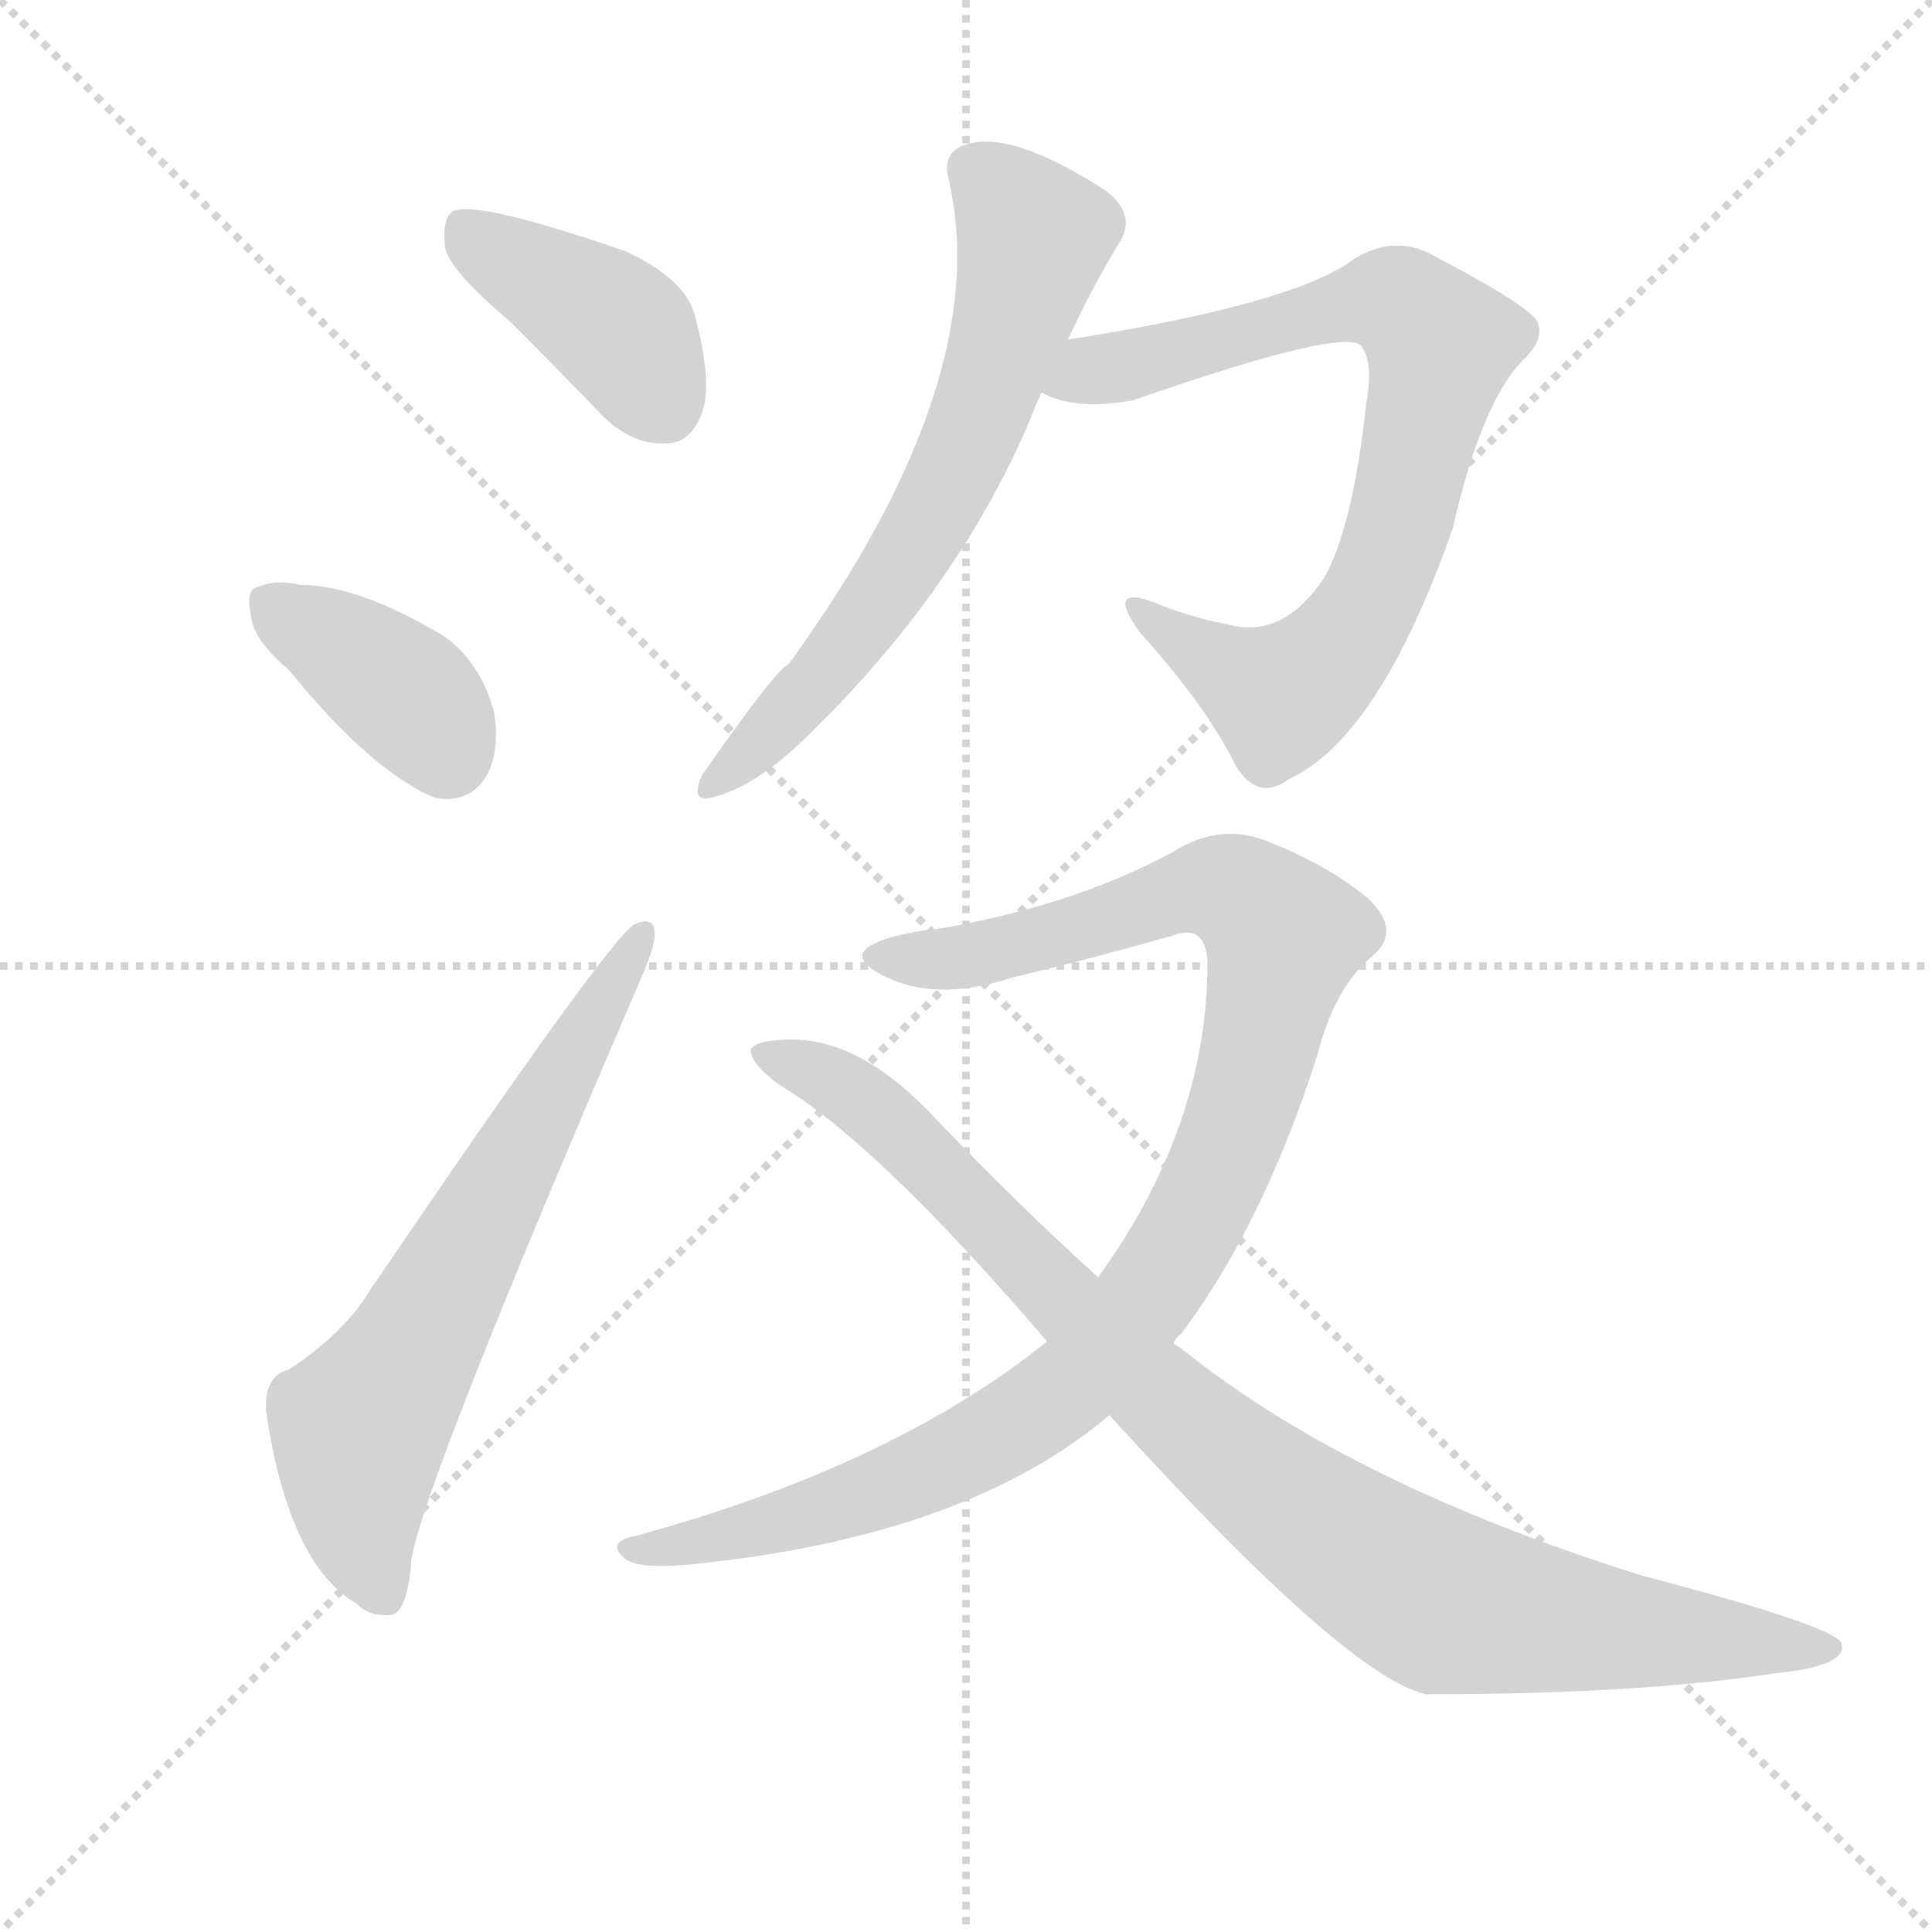 <svg version="1.1" viewBox="0 0 1024 1024" xmlns="http://www.w3.org/2000/svg">
  <g stroke="lightgray" stroke-dasharray="1,1" stroke-width="1" transform="scale(4, 4)">
    <line x1="0" y1="0" x2="256" y2="256"></line>
    <line x1="256" y1="0" x2="0" y2="256"></line>
    <line x1="128" y1="0" x2="128" y2="256"></line>
    <line x1="0" y1="128" x2="256" y2="128"></line>
  </g>
  <g transform="scale(1, -1) translate(0, -900)">
    <style type="text/css">
      
        @keyframes keyframes0 {
          from {
            stroke: blue;
            stroke-dashoffset: 404;
            stroke-width: 128;
          }
          57% {
            animation-timing-function: step-end;
            stroke: blue;
            stroke-dashoffset: 0;
            stroke-width: 128;
          }
          to {
            stroke: white;
            stroke-width: 1024;
          }
        }
        #make-me-a-hanzi-animation-0 {
          animation: keyframes0 0.579s both;
          animation-delay: 0s;
          animation-timing-function: linear;
        }
      
        @keyframes keyframes1 {
          from {
            stroke: blue;
            stroke-dashoffset: 378;
            stroke-width: 128;
          }
          55% {
            animation-timing-function: step-end;
            stroke: blue;
            stroke-dashoffset: 0;
            stroke-width: 128;
          }
          to {
            stroke: white;
            stroke-width: 1024;
          }
        }
        #make-me-a-hanzi-animation-1 {
          animation: keyframes1 0.558s both;
          animation-delay: 0.579s;
          animation-timing-function: linear;
        }
      
        @keyframes keyframes2 {
          from {
            stroke: blue;
            stroke-dashoffset: 646;
            stroke-width: 128;
          }
          68% {
            animation-timing-function: step-end;
            stroke: blue;
            stroke-dashoffset: 0;
            stroke-width: 128;
          }
          to {
            stroke: white;
            stroke-width: 1024;
          }
        }
        #make-me-a-hanzi-animation-2 {
          animation: keyframes2 0.776s both;
          animation-delay: 1.136s;
          animation-timing-function: linear;
        }
      
        @keyframes keyframes3 {
          from {
            stroke: blue;
            stroke-dashoffset: 640;
            stroke-width: 128;
          }
          68% {
            animation-timing-function: step-end;
            stroke: blue;
            stroke-dashoffset: 0;
            stroke-width: 128;
          }
          to {
            stroke: white;
            stroke-width: 1024;
          }
        }
        #make-me-a-hanzi-animation-3 {
          animation: keyframes3 0.771s both;
          animation-delay: 1.912s;
          animation-timing-function: linear;
        }
      
        @keyframes keyframes4 {
          from {
            stroke: blue;
            stroke-dashoffset: 771;
            stroke-width: 128;
          }
          72% {
            animation-timing-function: step-end;
            stroke: blue;
            stroke-dashoffset: 0;
            stroke-width: 128;
          }
          to {
            stroke: white;
            stroke-width: 1024;
          }
        }
        #make-me-a-hanzi-animation-4 {
          animation: keyframes4 0.877s both;
          animation-delay: 2.683s;
          animation-timing-function: linear;
        }
      
        @keyframes keyframes5 {
          from {
            stroke: blue;
            stroke-dashoffset: 999;
            stroke-width: 128;
          }
          76% {
            animation-timing-function: step-end;
            stroke: blue;
            stroke-dashoffset: 0;
            stroke-width: 128;
          }
          to {
            stroke: white;
            stroke-width: 1024;
          }
        }
        #make-me-a-hanzi-animation-5 {
          animation: keyframes5 1.063s both;
          animation-delay: 3.56s;
          animation-timing-function: linear;
        }
      
        @keyframes keyframes6 {
          from {
            stroke: blue;
            stroke-dashoffset: 931;
            stroke-width: 128;
          }
          75% {
            animation-timing-function: step-end;
            stroke: blue;
            stroke-dashoffset: 0;
            stroke-width: 128;
          }
          to {
            stroke: white;
            stroke-width: 1024;
          }
        }
        #make-me-a-hanzi-animation-6 {
          animation: keyframes6 1.008s both;
          animation-delay: 4.623s;
          animation-timing-function: linear;
        }
      
    </style>
    
      <path d="M 271 729 Q 293 707 319 680 Q 335 664 353 665 Q 366 665 372 681 Q 378 697 368 734 Q 362 753 331 767 Q 253 794 240 788 Q 234 784 236 768 Q 240 755 271 729 Z" fill="lightgray"></path>
    
      <path d="M 153 545 Q 198 490 231 477 Q 249 474 258 489 Q 265 502 262 522 Q 255 549 235 563 Q 190 590 159 590 Q 146 593 137 589 Q 130 588 133 574 Q 134 561 153 545 Z" fill="lightgray"></path>
    
      <path d="M 153 174 Q 140 171 141 152 Q 153 71 189 50 Q 196 43 207 44 Q 216 45 218 73 Q 224 113 340 382 Q 347 398 347 405 Q 347 415 336 410 Q 321 400 196 216 Q 183 194 153 174 Z" fill="lightgray"></path>
    
      <path d="M 566 720 Q 579 748 593 771 Q 603 786 586 799 Q 535 832 511 823 Q 499 819 503 804 Q 527 698 418 548 Q 411 545 372 489 Q 365 473 380 478 Q 401 484 426 508 Q 505 584 544 673 Q 548 683 552 692 L 566 720 Z" fill="lightgray"></path>
    
      <path d="M 552 692 Q 570 682 601 688 Q 716 728 722 716 Q 728 707 724 685 Q 717 621 702 594 Q 680 561 651 569 Q 630 573 611 581 Q 586 590 604 565 Q 640 525 655 494 Q 667 475 683 487 Q 731 509 770 620 Q 785 686 807 709 Q 820 721 814 731 Q 805 741 757 766 Q 738 775 718 763 Q 687 739 566 720 C 536 715 524 701 552 692 Z" fill="lightgray"></path>
    
      <path d="M 622 188 Q 623 191 626 193 Q 669 250 698 340 Q 707 376 727 393 Q 743 406 726 423 Q 705 441 672 454 Q 650 463 628 452 Q 574 421 499 408 Q 471 405 460 398 Q 451 391 470 382 Q 497 369 537 382 Q 579 392 621 404 Q 639 411 640 390 Q 640 303 582 223 L 555 189 Q 473 123 337 86 Q 321 83 331 74 Q 338 68 368 71 Q 513 86 588 150 L 622 188 Z" fill="lightgray"></path>
    
      <path d="M 588 150 Q 714 11 756 2 Q 868 2 940 13 Q 980 17 976 29 Q 973 38 870 65 Q 717 113 629 183 Q 625 186 622 188 L 582 223 Q 539 262 496 307 Q 457 349 420 349 Q 401 349 398 344 Q 397 337 413 325 Q 464 295 555 189 L 588 150 Z" fill="lightgray"></path>
    
    
      <clipPath id="make-me-a-hanzi-clip-0">
        <path d="M 271 729 Q 293 707 319 680 Q 335 664 353 665 Q 366 665 372 681 Q 378 697 368 734 Q 362 753 331 767 Q 253 794 240 788 Q 234 784 236 768 Q 240 755 271 729 Z"></path>
      </clipPath>
      <path clip-path="url(#make-me-a-hanzi-clip-0)" d="M 244 781 L 332 722 L 352 685" fill="none" id="make-me-a-hanzi-animation-0" stroke-dasharray="276 552" stroke-linecap="round"></path>
    
      <clipPath id="make-me-a-hanzi-clip-1">
        <path d="M 153 545 Q 198 490 231 477 Q 249 474 258 489 Q 265 502 262 522 Q 255 549 235 563 Q 190 590 159 590 Q 146 593 137 589 Q 130 588 133 574 Q 134 561 153 545 Z"></path>
      </clipPath>
      <path clip-path="url(#make-me-a-hanzi-clip-1)" d="M 145 579 L 216 531 L 237 501" fill="none" id="make-me-a-hanzi-animation-1" stroke-dasharray="250 500" stroke-linecap="round"></path>
    
      <clipPath id="make-me-a-hanzi-clip-2">
        <path d="M 153 174 Q 140 171 141 152 Q 153 71 189 50 Q 196 43 207 44 Q 216 45 218 73 Q 224 113 340 382 Q 347 398 347 405 Q 347 415 336 410 Q 321 400 196 216 Q 183 194 153 174 Z"></path>
      </clipPath>
      <path clip-path="url(#make-me-a-hanzi-clip-2)" d="M 203 55 L 190 95 L 190 143 L 340 403" fill="none" id="make-me-a-hanzi-animation-2" stroke-dasharray="518 1036" stroke-linecap="round"></path>
    
      <clipPath id="make-me-a-hanzi-clip-3">
        <path d="M 566 720 Q 579 748 593 771 Q 603 786 586 799 Q 535 832 511 823 Q 499 819 503 804 Q 527 698 418 548 Q 411 545 372 489 Q 365 473 380 478 Q 401 484 426 508 Q 505 584 544 673 Q 548 683 552 692 L 566 720 Z"></path>
      </clipPath>
      <path clip-path="url(#make-me-a-hanzi-clip-3)" d="M 515 810 L 534 795 L 547 772 L 518 677 L 461 574 L 382 488" fill="none" id="make-me-a-hanzi-animation-3" stroke-dasharray="512 1024" stroke-linecap="round"></path>
    
      <clipPath id="make-me-a-hanzi-clip-4">
        <path d="M 552 692 Q 570 682 601 688 Q 716 728 722 716 Q 728 707 724 685 Q 717 621 702 594 Q 680 561 651 569 Q 630 573 611 581 Q 586 590 604 565 Q 640 525 655 494 Q 667 475 683 487 Q 731 509 770 620 Q 785 686 807 709 Q 820 721 814 731 Q 805 741 757 766 Q 738 775 718 763 Q 687 739 566 720 C 536 715 524 701 552 692 Z"></path>
      </clipPath>
      <path clip-path="url(#make-me-a-hanzi-clip-4)" d="M 560 697 L 728 741 L 751 733 L 763 717 L 734 599 L 698 544 L 679 531 L 604 575" fill="none" id="make-me-a-hanzi-animation-4" stroke-dasharray="643 1286" stroke-linecap="round"></path>
    
      <clipPath id="make-me-a-hanzi-clip-5">
        <path d="M 622 188 Q 623 191 626 193 Q 669 250 698 340 Q 707 376 727 393 Q 743 406 726 423 Q 705 441 672 454 Q 650 463 628 452 Q 574 421 499 408 Q 471 405 460 398 Q 451 391 470 382 Q 497 369 537 382 Q 579 392 621 404 Q 639 411 640 390 Q 640 303 582 223 L 555 189 Q 473 123 337 86 Q 321 83 331 74 Q 338 68 368 71 Q 513 86 588 150 L 622 188 Z"></path>
      </clipPath>
      <path clip-path="url(#make-me-a-hanzi-clip-5)" d="M 468 392 L 512 393 L 644 430 L 666 419 L 680 400 L 663 326 L 641 270 L 615 224 L 574 171 L 537 144 L 474 113 L 394 87 L 337 78" fill="none" id="make-me-a-hanzi-animation-5" stroke-dasharray="871 1742" stroke-linecap="round"></path>
    
      <clipPath id="make-me-a-hanzi-clip-6">
        <path d="M 588 150 Q 714 11 756 2 Q 868 2 940 13 Q 980 17 976 29 Q 973 38 870 65 Q 717 113 629 183 Q 625 186 622 188 L 582 223 Q 539 262 496 307 Q 457 349 420 349 Q 401 349 398 344 Q 397 337 413 325 Q 464 295 555 189 L 588 150 Z"></path>
      </clipPath>
      <path clip-path="url(#make-me-a-hanzi-clip-6)" d="M 404 342 L 445 325 L 466 309 L 634 141 L 748 59 L 766 50 L 833 39 L 971 27" fill="none" id="make-me-a-hanzi-animation-6" stroke-dasharray="803 1606" stroke-linecap="round"></path>
    
  </g>
</svg>